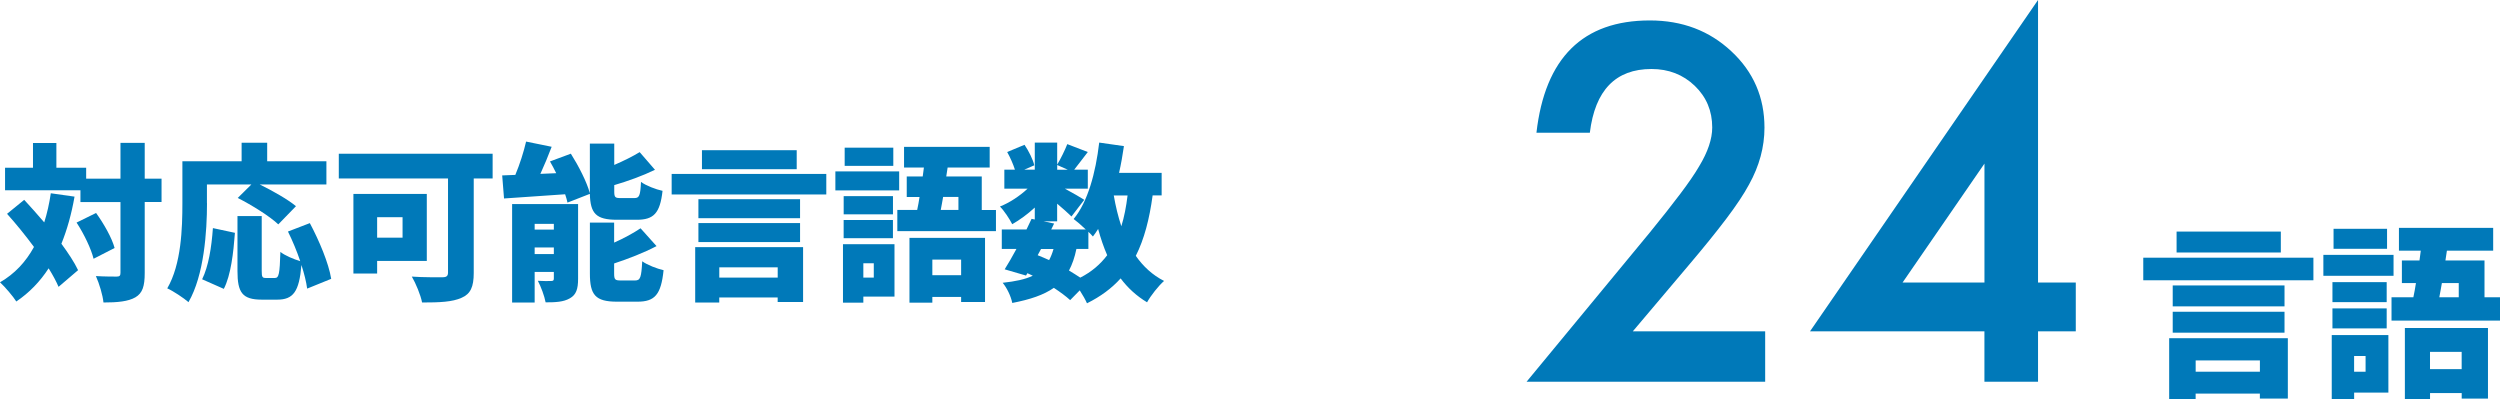<?xml version="1.0" encoding="UTF-8"?>
<svg id="_レイヤー_2" data-name="レイヤー 2" xmlns="http://www.w3.org/2000/svg" viewBox="0 0 677.54 108.22">
  <defs>
    <style>
      .cls-1 {
        isolation: isolate;
      }

      .cls-2 {
        fill: #0079b9;
      }
    </style>
  </defs>
  <g id="_レイヤー_1-2" data-name="レイヤー 1">
    <g>
      <path class="cls-2" d="M626.97,69.84v6.12h-46.11v-6.12h46.11ZM587.88,91.66h32.16v16.36h-7.58v-1.35h-17.41v1.5h-7.17v-16.51ZM619.14,83.03h-30.3v-5.67h30.3v5.67ZM588.84,84.49h30.3v5.67h-30.3v-5.67ZM618.14,68.43h-28.25v-5.67h28.25v5.67ZM595.06,97.68v3.06h17.41v-3.06h-17.41Z"/>
      <path class="cls-2" d="M648.69,74.75h-19.02v-5.67h19.02v5.67ZM647.29,106.41h-9.28v1.81h-6.07v-17.41h15.35v15.6ZM646.83,81.88h-14.7v-5.42h14.7v5.42ZM632.13,83.58h14.7v5.42h-14.7v-5.42ZM646.93,67.43h-14.5v-5.42h14.5v5.42ZM638,96.48v4.26h3.11v-4.26h-3.11ZM677.54,80.57v6.32h-29.4v-6.32h5.92c.25-1.2.5-2.51.7-3.86h-3.81v-6.12h4.77l.35-2.66h-5.92v-6.17h25.54v6.17h-12.54l-.4,2.66h10.59v9.98h4.21ZM651.75,88.9h22.53v19.12h-7.12v-1.5h-8.58v1.71h-6.82v-19.32ZM658.57,95.37v4.67h8.58v-4.67h-8.58ZM661.79,76.71c-.25,1.35-.45,2.66-.7,3.86h5.27v-3.86h-4.57Z"/>
    </g>
    <g>
      <path class="cls-2" d="M442.53,89.79h35.86v13.66h-64.66l33.42-40.47c3.28-4.03,6.04-7.52,8.26-10.48,2.22-2.95,3.92-5.42,5.08-7.42,2.37-3.91,3.55-7.42,3.55-10.54,0-4.49-1.58-8.25-4.74-11.29-3.16-3.03-7.07-4.55-11.72-4.55-9.73,0-15.3,5.76-16.71,17.27h-14.47c2.33-20.29,12.58-30.43,30.74-30.43,8.77,0,16.13,2.79,22.08,8.36,5.99,5.57,8.98,12.47,8.98,20.7,0,5.24-1.39,10.37-4.18,15.4-1.41,2.62-3.48,5.73-6.2,9.32-2.72,3.6-6.16,7.85-10.32,12.75l-14.97,17.71Z"/>
      <path class="cls-2" d="M552.34,76.58h10.23v13.22h-10.23v13.66h-14.53v-13.66h-47.27L552.34,0v76.58ZM537.82,76.58v-32.24l-22.2,32.24h22.2Z"/>
    </g>
    <g class="cls-1">
      <path class="cls-2" d="M20.2,53.29c-.82,4.7-2.01,8.94-3.56,12.77,1.87,2.55,3.51,5.02,4.52,7.16l-5.29,4.52c-.64-1.5-1.55-3.19-2.69-5.02-2.33,3.6-5.25,6.61-8.76,8.99-.82-1.32-3.1-4.01-4.42-5.2,3.97-2.28,6.98-5.52,9.21-9.58-2.33-3.15-4.88-6.29-7.3-8.98l4.65-3.79c1.73,1.87,3.6,3.97,5.43,6.11.78-2.46,1.37-5.11,1.78-7.89l6.43.91ZM43.78,54.75h-4.56v19.25c0,3.56-.59,5.43-2.51,6.57-1.96,1.14-4.88,1.41-8.67,1.41-.18-1.96-1.14-5.15-2.05-7.16,2.37.14,4.79.14,5.61.14.78,0,1.05-.23,1.05-1v-19.2h-10.85v-3.19H1.37v-6.11h7.57v-6.7h6.34v6.7h8.07v2.96h9.3v-9.71h6.57v9.71h4.56v6.34ZM26.04,57.72c2.1,2.92,4.29,6.75,5.02,9.49l-5.7,2.92c-.64-2.65-2.6-6.75-4.61-9.81l5.29-2.6Z"/>
      <path class="cls-2" d="M56.1,55.07c0,7.62-.78,19.52-5.02,26.82-1.23-1.09-4.2-3.06-5.75-3.74,3.83-6.57,4.1-16.37,4.1-23.08v-11.36h16.05v-5.02h6.93v5.02h16.05v6.29h-18.06c3.42,1.69,7.57,4.01,9.81,5.88l-4.79,4.93c-2.23-2.14-7.21-5.25-10.99-7.16l3.69-3.65h-12.04v5.06ZM54.78,75.69c1.73-3.51,2.55-8.62,2.92-13.87l5.97,1.28c-.41,5.43-1.09,11.45-3.01,15.19l-5.88-2.6ZM83.24,78.2c-.23-1.78-.78-4.01-1.55-6.39-.59,7.25-2.23,9.4-6.57,9.4h-4.15c-5.34,0-6.61-1.96-6.61-7.75v-14.91h6.57v14.87c0,1.73.18,1.92,1.19,1.92h2.37c1.09,0,1.32-1.05,1.5-7.07,1.23,1,3.69,2.01,5.38,2.51-.91-2.69-2.1-5.56-3.33-8.03l5.93-2.28c2.55,4.79,5.11,10.86,5.79,15.1l-6.52,2.65Z"/>
      <path class="cls-2" d="M133.5,48.37h-5.11v25.63c0,3.74-.87,5.66-3.28,6.7-2.51,1.14-5.93,1.28-10.72,1.28-.36-1.96-1.73-5.25-2.78-7.02,3.06.23,7.21.18,8.3.18s1.51-.32,1.51-1.28v-25.5h-29.6v-6.7h41.69v6.7ZM102.21,70.71v3.42h-6.43v-21.57h19.89v18.15h-13.45ZM102.21,58.86v5.56h6.89v-5.56h-6.89Z"/>
      <path class="cls-2" d="M153.8,54.93c-.14-.68-.36-1.46-.64-2.28-5.93.41-11.9.82-16.56,1.14l-.5-6.25c1.09-.04,2.28-.09,3.56-.14,1.19-2.83,2.28-6.25,2.92-9.03l6.93,1.41c-.96,2.51-2.01,5.06-3.06,7.34l4.29-.18c-.55-1.09-1.09-2.19-1.69-3.19l5.66-2.1c2.1,3.33,4.33,7.66,5.15,10.72v-13.46h6.61v5.79c2.55-1.09,5.02-2.33,6.89-3.47l4.15,4.79c-3.38,1.64-7.34,3.06-11.04,4.15v1.64c0,1.69.23,1.87,1.73,1.87h3.74c1.32,0,1.6-.64,1.78-4.38,1.32,1,4.06,2.05,5.84,2.42-.68,6.11-2.42,7.84-6.98,7.84h-5.38c-5.7,0-7.21-1.73-7.34-7.02l-6.07,2.37ZM156.67,75.6c0,2.69-.5,4.29-2.23,5.25-1.73,1-3.88,1.09-6.57,1.09-.32-1.73-1.28-4.29-2.1-5.84,1.32.09,3.06.09,3.6.05.55,0,.73-.14.73-.68v-1.78h-5.2v8.3h-6.11v-26.68h17.88v20.3ZM144.9,60.68v1.55h5.2v-1.55h-5.2ZM150.1,68.85v-1.78h-5.2v1.78h5.2ZM172.13,76.01c1.41,0,1.69-.82,1.92-5.2,1.37,1,4.01,2.01,5.79,2.42-.68,6.61-2.37,8.53-7.07,8.53h-5.56c-5.88,0-7.34-1.87-7.34-7.62v-13.82h6.57v5.43c2.69-1.19,5.25-2.6,7.16-3.88l4.33,4.83c-3.47,1.82-7.62,3.42-11.49,4.7v2.69c0,1.73.27,1.92,1.82,1.92h3.88Z"/>
      <path class="cls-2" d="M223.94,47.14v5.56h-41.91v-5.56h41.91ZM188.42,66.98h29.23v14.87h-6.89v-1.23h-15.83v1.37h-6.52v-15ZM216.83,59.13h-27.55v-5.15h27.55v5.15ZM189.28,60.45h27.55v5.15h-27.55v-5.15ZM215.92,45.86h-25.68v-5.15h25.68v5.15ZM194.94,72.45v2.78h15.83v-2.78h-15.83Z"/>
      <path class="cls-2" d="M243.69,51.61h-17.29v-5.15h17.29v5.15ZM242.42,80.38h-8.44v1.64h-5.52v-15.83h13.96v14.18ZM242.01,58.08h-13.36v-4.93h13.36v4.93ZM228.64,59.63h13.36v4.93h-13.36v-4.93ZM242.1,44.95h-13.18v-4.93h13.18v4.93ZM233.98,71.35v3.88h2.83v-3.88h-2.83ZM269.92,56.9v5.75h-26.73v-5.75h5.38c.23-1.09.46-2.28.64-3.51h-3.47v-5.56h4.33l.32-2.42h-5.38v-5.61h23.21v5.61h-11.4l-.37,2.42h9.62v9.08h3.83ZM246.48,64.47h20.48v17.38h-6.48v-1.37h-7.8v1.55h-6.2v-17.56ZM252.68,70.35v4.24h7.8v-4.24h-7.8ZM255.6,53.38c-.23,1.23-.41,2.42-.64,3.51h4.79v-3.51h-4.15Z"/>
      <path class="cls-2" d="M312.38,52.97c-.87,6.43-2.28,11.86-4.56,16.37,2.01,2.87,4.51,5.2,7.66,6.8-1.51,1.32-3.6,3.97-4.61,5.79-2.87-1.73-5.25-3.92-7.16-6.48-2.42,2.69-5.43,4.92-9.12,6.75-.37-.87-1.14-2.24-1.96-3.51l-2.6,2.65c-1.14-1.05-2.69-2.19-4.42-3.33-2.74,1.92-6.38,3.15-11.27,4.1-.36-1.87-1.5-4.15-2.6-5.47,3.42-.37,6.07-.91,8.16-1.92-.5-.23-.96-.46-1.46-.68l-.37.64-5.79-1.69c.96-1.55,2.1-3.47,3.19-5.52h-3.97v-5.29h6.7c.5-1,.96-1.96,1.37-2.87l.87.18v-3.24c-1.92,1.78-4.11,3.38-6.11,4.51-.73-1.41-2.14-3.6-3.33-4.79,2.55-1,5.34-2.83,7.48-4.83h-6.29v-5.15h2.87c-.46-1.46-1.28-3.33-2.1-4.79l4.7-1.96c1.14,1.69,2.28,3.97,2.65,5.56l-2.74,1.19h2.87v-7.34h6.07v5.97c.96-1.6,2.1-3.92,2.74-5.56l5.56,2.14c-1.37,1.73-2.65,3.51-3.69,4.79h3.69v5.15h-6.2c2.01,1.09,4.42,2.46,5.24,3.01l-3.47,4.52c-.91-.91-2.37-2.19-3.88-3.47v4.79h-3.65l2.83.59-.78,1.6h9.35c-1.09-1.05-2.42-2.19-3.28-2.83,3.83-4.61,5.97-12.5,6.93-20.71l6.7.96c-.36,2.46-.78,4.88-1.32,7.25h11.54v6.11h-2.46ZM281.23,69.17c1.05.41,2.1.87,3.1,1.32.46-.87.87-1.87,1.19-3.01h-3.38l-.91,1.69ZM286.52,46h2.87l-2.87-1.28v1.28ZM291.72,67.48c-.46,2.28-1.14,4.2-2.01,5.84,1.09.64,2.14,1.32,3.06,1.92,3.06-1.55,5.43-3.6,7.3-6.07-.96-2.19-1.78-4.61-2.46-7.12-.46.73-.91,1.41-1.41,2.05-.32-.36-.73-.82-1.23-1.28v4.65h-3.24ZM301.85,52.97c.5,2.92,1.19,5.75,2.05,8.35.78-2.51,1.32-5.29,1.69-8.35h-3.74Z"/>
    </g>
  </g>
</svg>